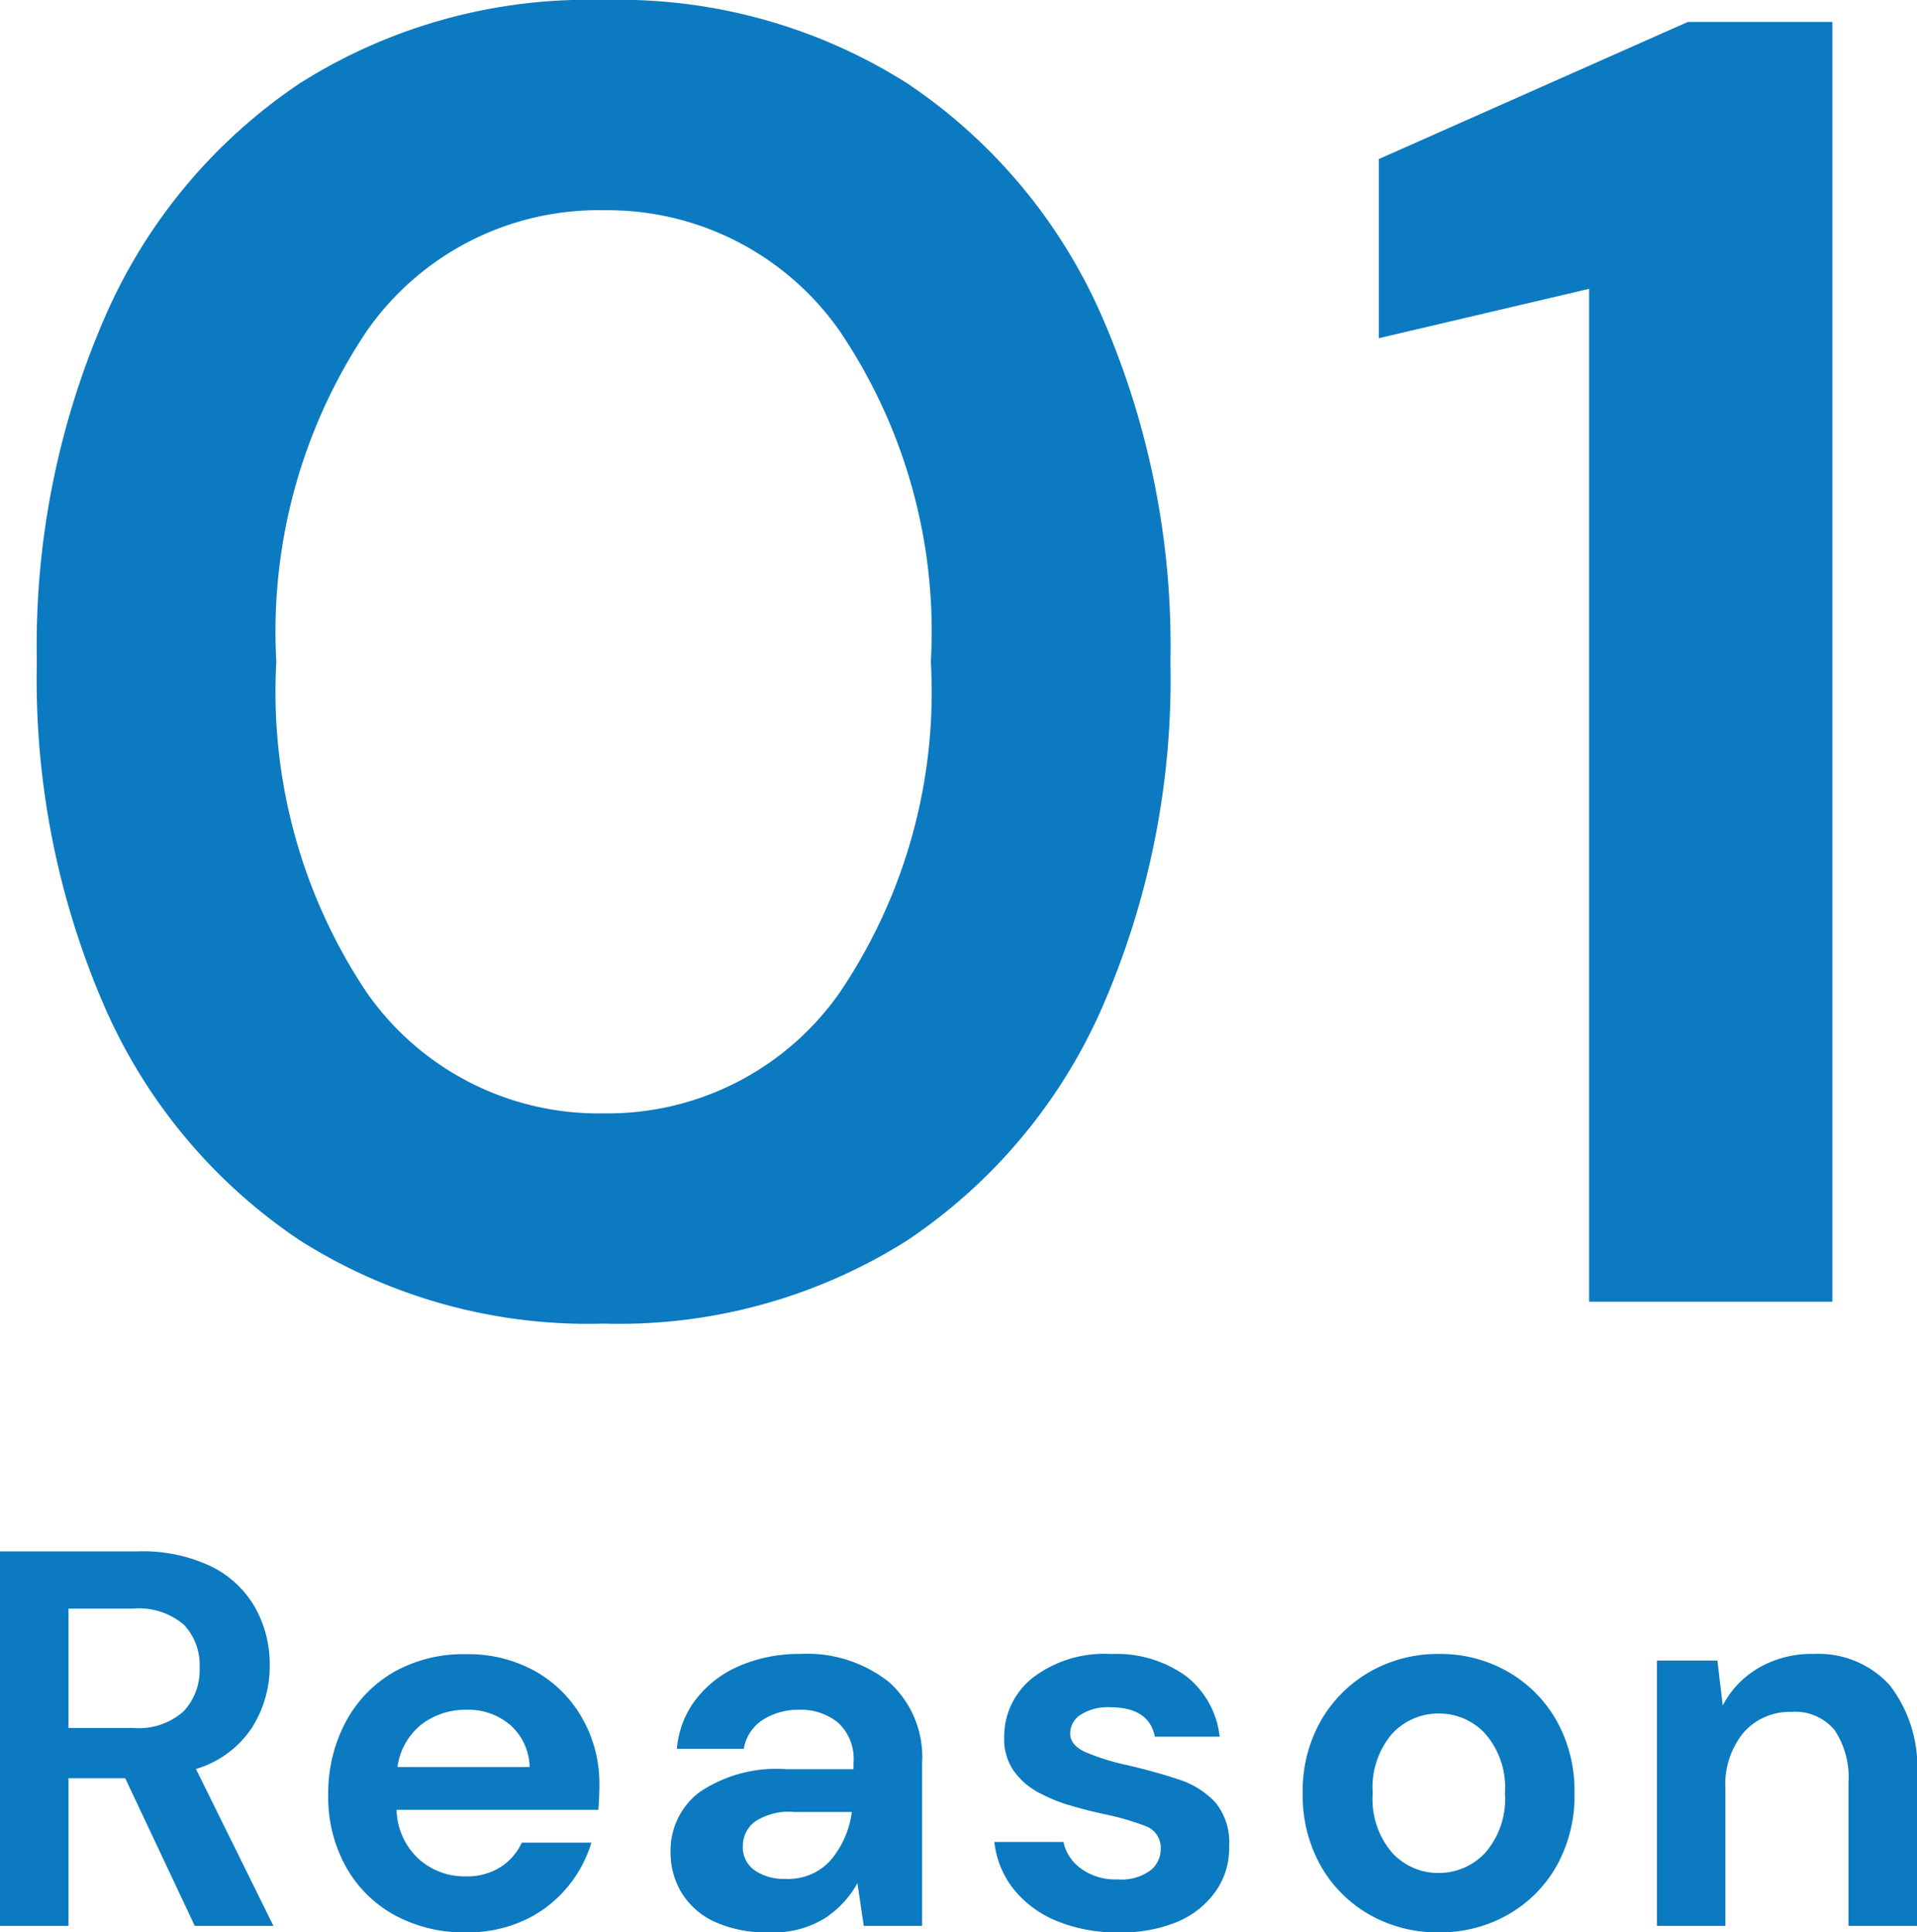 <svg xmlns="http://www.w3.org/2000/svg" width="42.984" height="43.336" viewBox="0 0 42.984 43.336"><g transform="translate(-0.574 -11.808)"><path d="M-7.893.492A12.084,12.084,0,0,1-14.7-1.373a12.151,12.151,0,0,1-4.366-5.207A18.417,18.417,0,0,1-20.6-14.35,18.452,18.452,0,0,1-19.065-22.1,12.13,12.13,0,0,1-14.7-27.326a12.084,12.084,0,0,1,6.806-1.866,12.084,12.084,0,0,1,6.806,1.866A12.13,12.13,0,0,1,3.28-22.1,18.452,18.452,0,0,1,4.818-14.35,18.417,18.417,0,0,1,3.28-6.581,12.151,12.151,0,0,1-1.086-1.373,12.084,12.084,0,0,1-7.893.492Zm0-4.715A6.349,6.349,0,0,0-2.6-6.929,12.026,12.026,0,0,0-.554-14.35,12.026,12.026,0,0,0-2.6-21.771a6.349,6.349,0,0,0-5.289-2.706A6.333,6.333,0,0,0-13.2-21.771a12.114,12.114,0,0,0-2.03,7.421A12.114,12.114,0,0,0-13.2-6.929,6.333,6.333,0,0,0-7.893-4.223ZM14.206,0V-22.714L9.491-21.607v-4.018L16.42-28.7H19.66V0Z" transform="translate(22 41)" fill="#0b7ac0"/><path d="M-21.426,0V-8.4h3.084a3.571,3.571,0,0,1,1.662.342,2.305,2.305,0,0,1,.978.924,2.607,2.607,0,0,1,.324,1.29,2.575,2.575,0,0,1-.4,1.4,2.281,2.281,0,0,1-1.254.924L-15.294,0h-1.764l-1.56-3.312H-19.89V0Zm1.536-4.44h1.452a1.509,1.509,0,0,0,1.128-.372,1.355,1.355,0,0,0,.36-.984,1.31,1.31,0,0,0-.354-.96,1.556,1.556,0,0,0-1.146-.36h-1.44ZM-10.974.144a3.249,3.249,0,0,1-1.6-.384,2.779,2.779,0,0,1-1.092-1.08,3.2,3.2,0,0,1-.4-1.608,3.4,3.4,0,0,1,.39-1.644,2.831,2.831,0,0,1,1.08-1.122,3.173,3.173,0,0,1,1.626-.4,3.065,3.065,0,0,1,1.548.384,2.758,2.758,0,0,1,1.05,1.05A2.949,2.949,0,0,1-7.986-3.18q0,.132-.006.276t-.018.3h-4.524a1.55,1.55,0,0,0,.486,1.092,1.527,1.527,0,0,0,1.062.4,1.4,1.4,0,0,0,.786-.21,1.3,1.3,0,0,0,.474-.546h1.56A2.828,2.828,0,0,1-8.724-.846a2.751,2.751,0,0,1-.96.726A3.035,3.035,0,0,1-10.974.144Zm.012-4.992a1.636,1.636,0,0,0-1,.318,1.474,1.474,0,0,0-.552.966h2.964A1.3,1.3,0,0,0-9.978-4.5,1.437,1.437,0,0,0-10.962-4.848Zm6.8,4.992A2.816,2.816,0,0,1-5.418-.1,1.7,1.7,0,0,1-6.15-.756a1.742,1.742,0,0,1-.24-.9A1.638,1.638,0,0,1-5.742-3,3.082,3.082,0,0,1-3.8-3.516h1.512V-3.66a1.1,1.1,0,0,0-.348-.9A1.31,1.31,0,0,0-3.5-4.848a1.484,1.484,0,0,0-.816.222.956.956,0,0,0-.432.654h-1.5A2.093,2.093,0,0,1-5.808-5.1a2.452,2.452,0,0,1,.978-.738A3.37,3.37,0,0,1-3.486-6.1a2.953,2.953,0,0,1,2,.636A2.257,2.257,0,0,1-.75-3.66V0H-2.058L-2.2-.96a2.218,2.218,0,0,1-.738.792A2.176,2.176,0,0,1-4.158.144Zm.348-1.2a1.271,1.271,0,0,0,1.026-.432,2.1,2.1,0,0,0,.462-1.068H-3.63a1.364,1.364,0,0,0-.876.222.687.687,0,0,0-.264.546.629.629,0,0,0,.264.54A1.157,1.157,0,0,0-3.81-1.056ZM3.654.144A3.5,3.5,0,0,1,2.262-.114,2.4,2.4,0,0,1,1.3-.828,2.067,2.067,0,0,1,.87-1.884H2.418a1,1,0,0,0,.39.594,1.305,1.305,0,0,0,.822.246,1.107,1.107,0,0,0,.738-.2A.608.608,0,0,0,4.6-1.716a.515.515,0,0,0-.336-.522,5.921,5.921,0,0,0-.936-.27q-.384-.084-.78-.2a3.6,3.6,0,0,1-.726-.306A1.587,1.587,0,0,1,1.29-3.5a1.243,1.243,0,0,1-.2-.726,1.687,1.687,0,0,1,.63-1.332,2.638,2.638,0,0,1,1.77-.54A2.666,2.666,0,0,1,5.172-5.6a1.994,1.994,0,0,1,.75,1.356H4.47q-.132-.66-1-.66a1.13,1.13,0,0,0-.666.168.5.5,0,0,0-.234.42q0,.264.348.42a5.111,5.111,0,0,0,.924.288q.624.144,1.146.318a1.926,1.926,0,0,1,.834.516,1.4,1.4,0,0,1,.312.978,1.671,1.671,0,0,1-.288,1,1.99,1.99,0,0,1-.864.7A3.244,3.244,0,0,1,3.654.144Zm7.176,0a3.065,3.065,0,0,1-1.554-.4,2.907,2.907,0,0,1-1.092-1.1,3.214,3.214,0,0,1-.4-1.626A3.177,3.177,0,0,1,8.19-4.6a2.952,2.952,0,0,1,1.1-1.1,3.065,3.065,0,0,1,1.554-.4,3.042,3.042,0,0,1,1.542.4,2.907,2.907,0,0,1,1.092,1.1,3.214,3.214,0,0,1,.4,1.626,3.214,3.214,0,0,1-.4,1.626,2.9,2.9,0,0,1-1.1,1.1A3.075,3.075,0,0,1,10.83.144Zm0-1.332a1.42,1.42,0,0,0,1.044-.45,1.831,1.831,0,0,0,.444-1.338,1.831,1.831,0,0,0-.444-1.338,1.406,1.406,0,0,0-1.032-.45,1.413,1.413,0,0,0-1.05.45,1.846,1.846,0,0,0-.438,1.338,1.846,1.846,0,0,0,.438,1.338A1.4,1.4,0,0,0,10.83-1.188ZM15.726,0V-5.952h1.356l.12,1.008a2.093,2.093,0,0,1,.8-.84A2.352,2.352,0,0,1,19.23-6.1a2.165,2.165,0,0,1,1.716.7,3,3,0,0,1,.612,2.04V0H20.022V-3.216a1.907,1.907,0,0,0-.312-1.176,1.146,1.146,0,0,0-.972-.408,1.37,1.37,0,0,0-1.062.456,1.824,1.824,0,0,0-.414,1.272V0Z" transform="translate(22 55)" fill="#0b7ac0"/></g></svg>